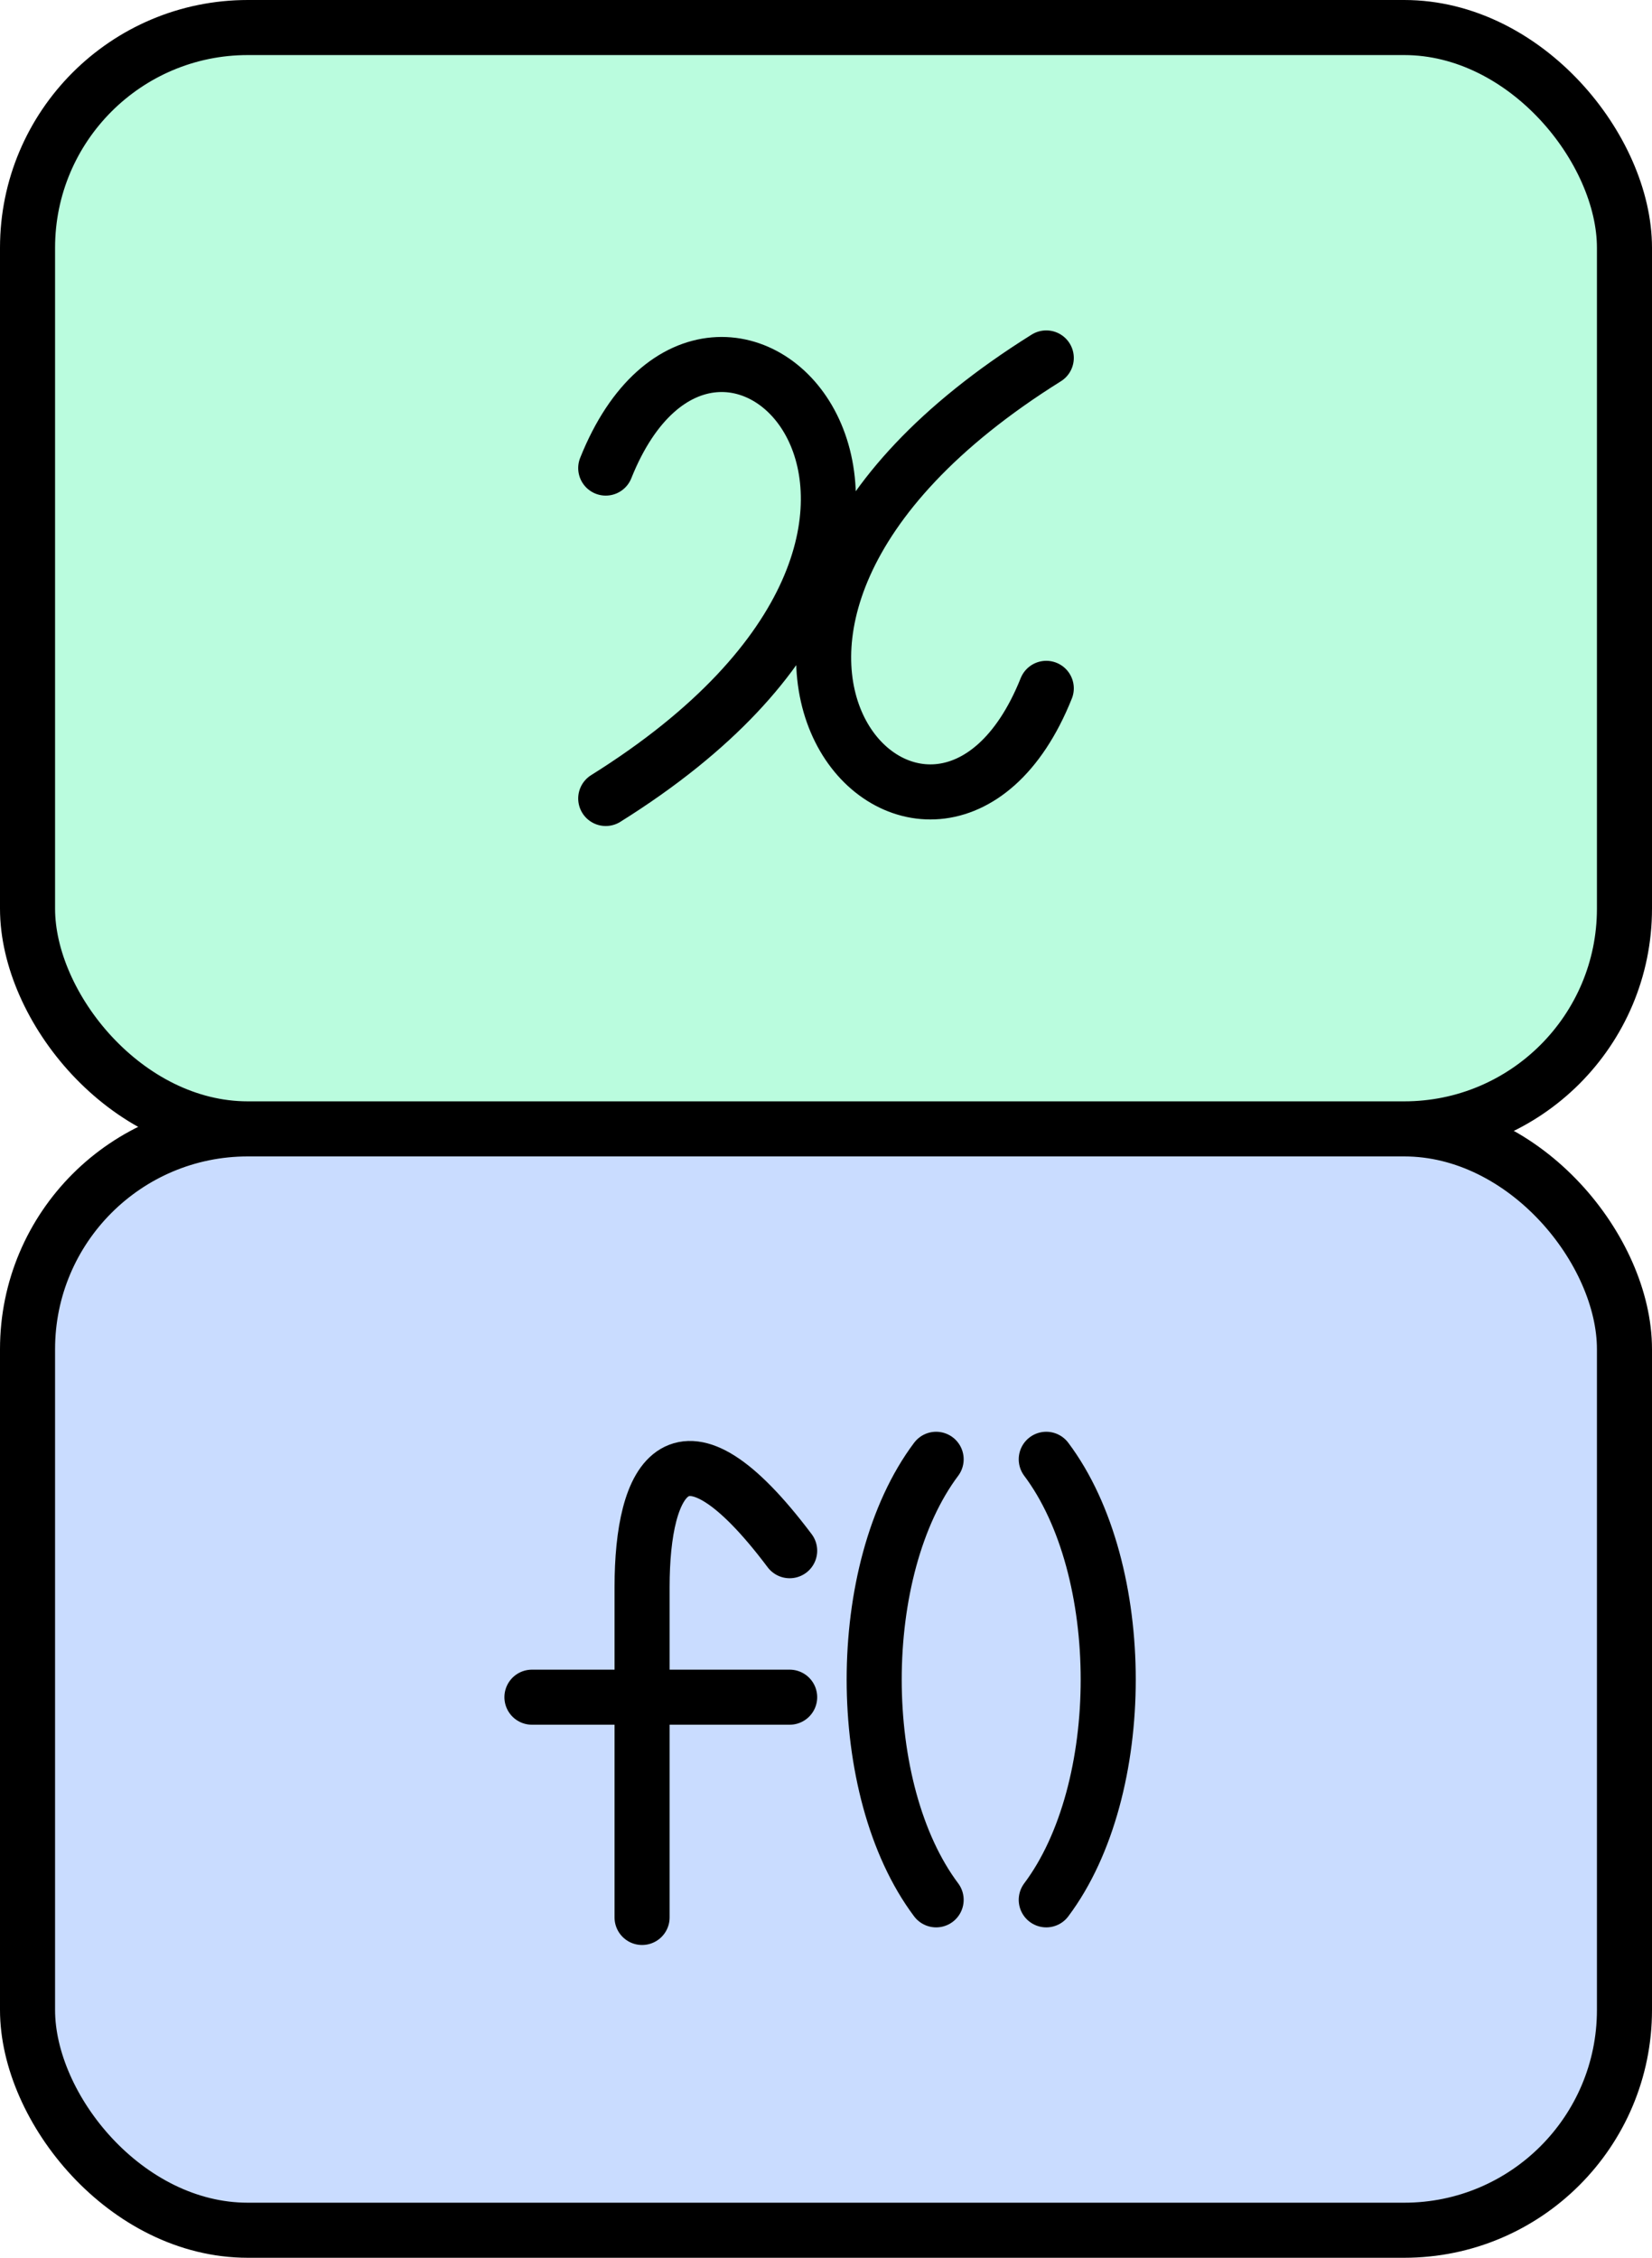 <svg xmlns="http://www.w3.org/2000/svg" viewBox="0.05 -2.025 1.5 2.05" class="bricks">
   <style>
:root {
    --color-leaf: #BAFCDE;
    --color-branch: #C9DCFF;
    --color-root: #FFD1D1;
    --color-black: #000000;
}
.brickRect {
    stroke: #000000;
}
.brickText {
    text-anchor: middle;
    dominant-baseline: central;
    fill: none;
    stroke: #000000;
    stroke-width: 0.05;
    stroke-linecap: round;
    stroke-linejoin: round;
    pointer-events: none;
}
.brick.leaf > .brickRect {
    fill: #BAFCDE
}
.brick.branch > .brickRect{
    fill: #C9DCFF
}
.brick.root > .brickRect {
    fill: #FFD1D1
}
   </style>
    <g class="brick branch" transform="translate(0.075,-1)">
        <rect width="1.45" height="1" stroke-width="0.05" class="brickRect" opacity="1" pointer-events="auto" rx="0.2"></rect>
        <g transform="translate(0.425,0.583)" class="brickText" opacity="1" pointer-events="auto">
            <path d="M0.267 -0.2C0.167 -0.333 0.133 -0.267 0.133 -0.167L0.133 0.133M0.033 -0.067L0.267 -0.067" opacity="1"></path>
            <path d="M0.4 -0.283C0.325 -0.183 0.325 0.017 0.4 0.117" opacity="1"></path>
            <path d="M0.5 -0.283C0.575 -0.183 0.575 0.017 0.5 0.117" opacity="1"></path>
        </g>
    </g>
    <g class="brick leaf" transform="translate(0.075,-2)">
        <rect width="1.45" height="1" stroke-width="0.05" class="brickRect" opacity="1" pointer-events="auto" rx="0.2"></rect>
        <g transform="translate(0.475,0.5)" class="brickText" opacity="1" pointer-events="auto">
            <path d="M0.05 -0.1C0.15 -0.35 0.45 -0.05 0.05 0.2M0.45 0.1C0.35 0.35 0.05 0.05 0.45 -0.2" opacity="1"></path>
        </g>
    </g>
</svg>